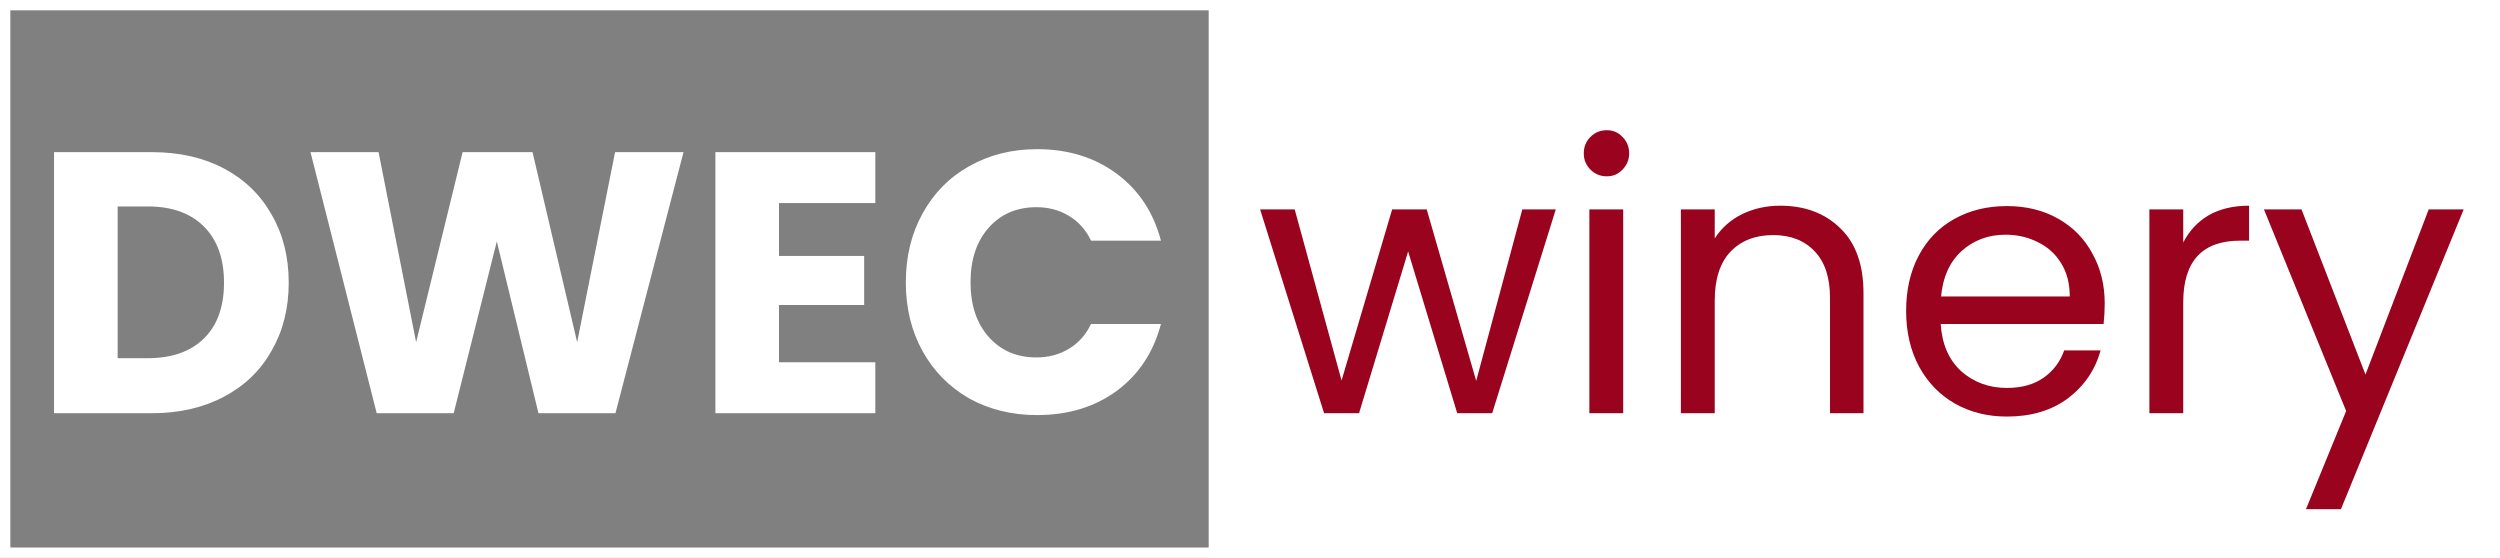 <svg width="242" height="54" viewBox="0 0 242 54" fill="none" xmlns="http://www.w3.org/2000/svg">
<rect x="0" y="0" width="242" height="54" fill="#808080" stroke="none"/>
<rect x="117" width="125" height="54" fill="white"/>
<rect x="0.5" y="0.5" width="241" height="53" stroke="white"/>
<path d="M14.7 14.728C17.364 14.728 19.692 15.256 21.684 16.312C23.676 17.368 25.212 18.856 26.292 20.776C27.396 22.672 27.948 24.868 27.948 27.364C27.948 29.836 27.396 32.032 26.292 33.952C25.212 35.872 23.664 37.36 21.648 38.416C19.656 39.472 17.34 40 14.7 40H5.232V14.728H14.7ZM14.304 34.672C16.632 34.672 18.444 34.036 19.74 32.764C21.036 31.492 21.684 29.692 21.684 27.364C21.684 25.036 21.036 23.224 19.74 21.928C18.444 20.632 16.632 19.984 14.304 19.984H11.388V34.672H14.304ZM66.164 14.728L59.576 40H52.124L48.092 23.368L43.916 40H36.464L30.056 14.728H36.644L40.28 33.124L44.78 14.728H51.548L55.868 33.124L59.54 14.728H66.164ZM75.407 19.66V24.772H83.651V29.524H75.407V35.068H84.731V40H69.251V14.728H84.731V19.66H75.407ZM87.684 27.328C87.684 24.832 88.224 22.612 89.304 20.668C90.384 18.7 91.884 17.176 93.804 16.096C95.748 14.992 97.944 14.44 100.392 14.44C103.392 14.44 105.96 15.232 108.096 16.816C110.232 18.4 111.66 20.56 112.38 23.296H105.612C105.108 22.24 104.388 21.436 103.452 20.884C102.54 20.332 101.496 20.056 100.32 20.056C98.424 20.056 96.888 20.716 95.712 22.036C94.536 23.356 93.948 25.12 93.948 27.328C93.948 29.536 94.536 31.3 95.712 32.62C96.888 33.94 98.424 34.6 100.32 34.6C101.496 34.6 102.54 34.324 103.452 33.772C104.388 33.22 105.108 32.416 105.612 31.36H112.38C111.66 34.096 110.232 36.256 108.096 37.84C105.96 39.4 103.392 40.18 100.392 40.18C97.944 40.18 95.748 39.64 93.804 38.56C91.884 37.456 90.384 35.932 89.304 33.988C88.224 32.044 87.684 29.824 87.684 27.328Z" fill="white"/>
<path d="M150.599 20.272L144.443 40H141.059L136.307 24.34L131.555 40H128.171L121.979 20.272H125.327L129.863 36.832L134.759 20.272H138.107L142.895 36.868L147.359 20.272H150.599ZM155.542 17.068C154.918 17.068 154.39 16.852 153.958 16.42C153.526 15.988 153.31 15.46 153.31 14.836C153.31 14.212 153.526 13.684 153.958 13.252C154.39 12.82 154.918 12.604 155.542 12.604C156.142 12.604 156.646 12.82 157.054 13.252C157.486 13.684 157.702 14.212 157.702 14.836C157.702 15.46 157.486 15.988 157.054 16.42C156.646 16.852 156.142 17.068 155.542 17.068ZM157.126 20.272V40H153.85V20.272H157.126ZM172.322 19.912C174.722 19.912 176.666 20.644 178.154 22.108C179.642 23.548 180.386 25.636 180.386 28.372V40H177.146V28.84C177.146 26.872 176.654 25.372 175.67 24.34C174.686 23.284 173.342 22.756 171.638 22.756C169.91 22.756 168.53 23.296 167.498 24.376C166.49 25.456 165.986 27.028 165.986 29.092V40H162.71V20.272H165.986V23.08C166.634 22.072 167.51 21.292 168.614 20.74C169.742 20.188 170.978 19.912 172.322 19.912ZM203.737 29.38C203.737 30.004 203.701 30.664 203.629 31.36H187.861C187.981 33.304 188.641 34.828 189.841 35.932C191.065 37.012 192.541 37.552 194.269 37.552C195.685 37.552 196.861 37.228 197.797 36.58C198.757 35.908 199.429 35.02 199.813 33.916H203.341C202.813 35.812 201.757 37.36 200.173 38.56C198.589 39.736 196.621 40.324 194.269 40.324C192.397 40.324 190.717 39.904 189.229 39.064C187.765 38.224 186.613 37.036 185.773 35.5C184.933 33.94 184.513 32.14 184.513 30.1C184.513 28.06 184.921 26.272 185.737 24.736C186.553 23.2 187.693 22.024 189.157 21.208C190.645 20.368 192.349 19.948 194.269 19.948C196.141 19.948 197.797 20.356 199.237 21.172C200.677 21.988 201.781 23.116 202.549 24.556C203.341 25.972 203.737 27.58 203.737 29.38ZM200.353 28.696C200.353 27.448 200.077 26.38 199.525 25.492C198.973 24.58 198.217 23.896 197.257 23.44C196.321 22.96 195.277 22.72 194.125 22.72C192.469 22.72 191.053 23.248 189.877 24.304C188.725 25.36 188.065 26.824 187.897 28.696H200.353ZM211.337 23.476C211.913 22.348 212.729 21.472 213.785 20.848C214.865 20.224 216.173 19.912 217.709 19.912V23.296H216.845C213.173 23.296 211.337 25.288 211.337 29.272V40H208.061V20.272H211.337V23.476ZM238.483 20.272L226.603 49.288H223.219L227.107 39.784L219.151 20.272H222.787L228.979 36.256L235.099 20.272H238.483Z" fill="#9A031E"/>
</svg>
